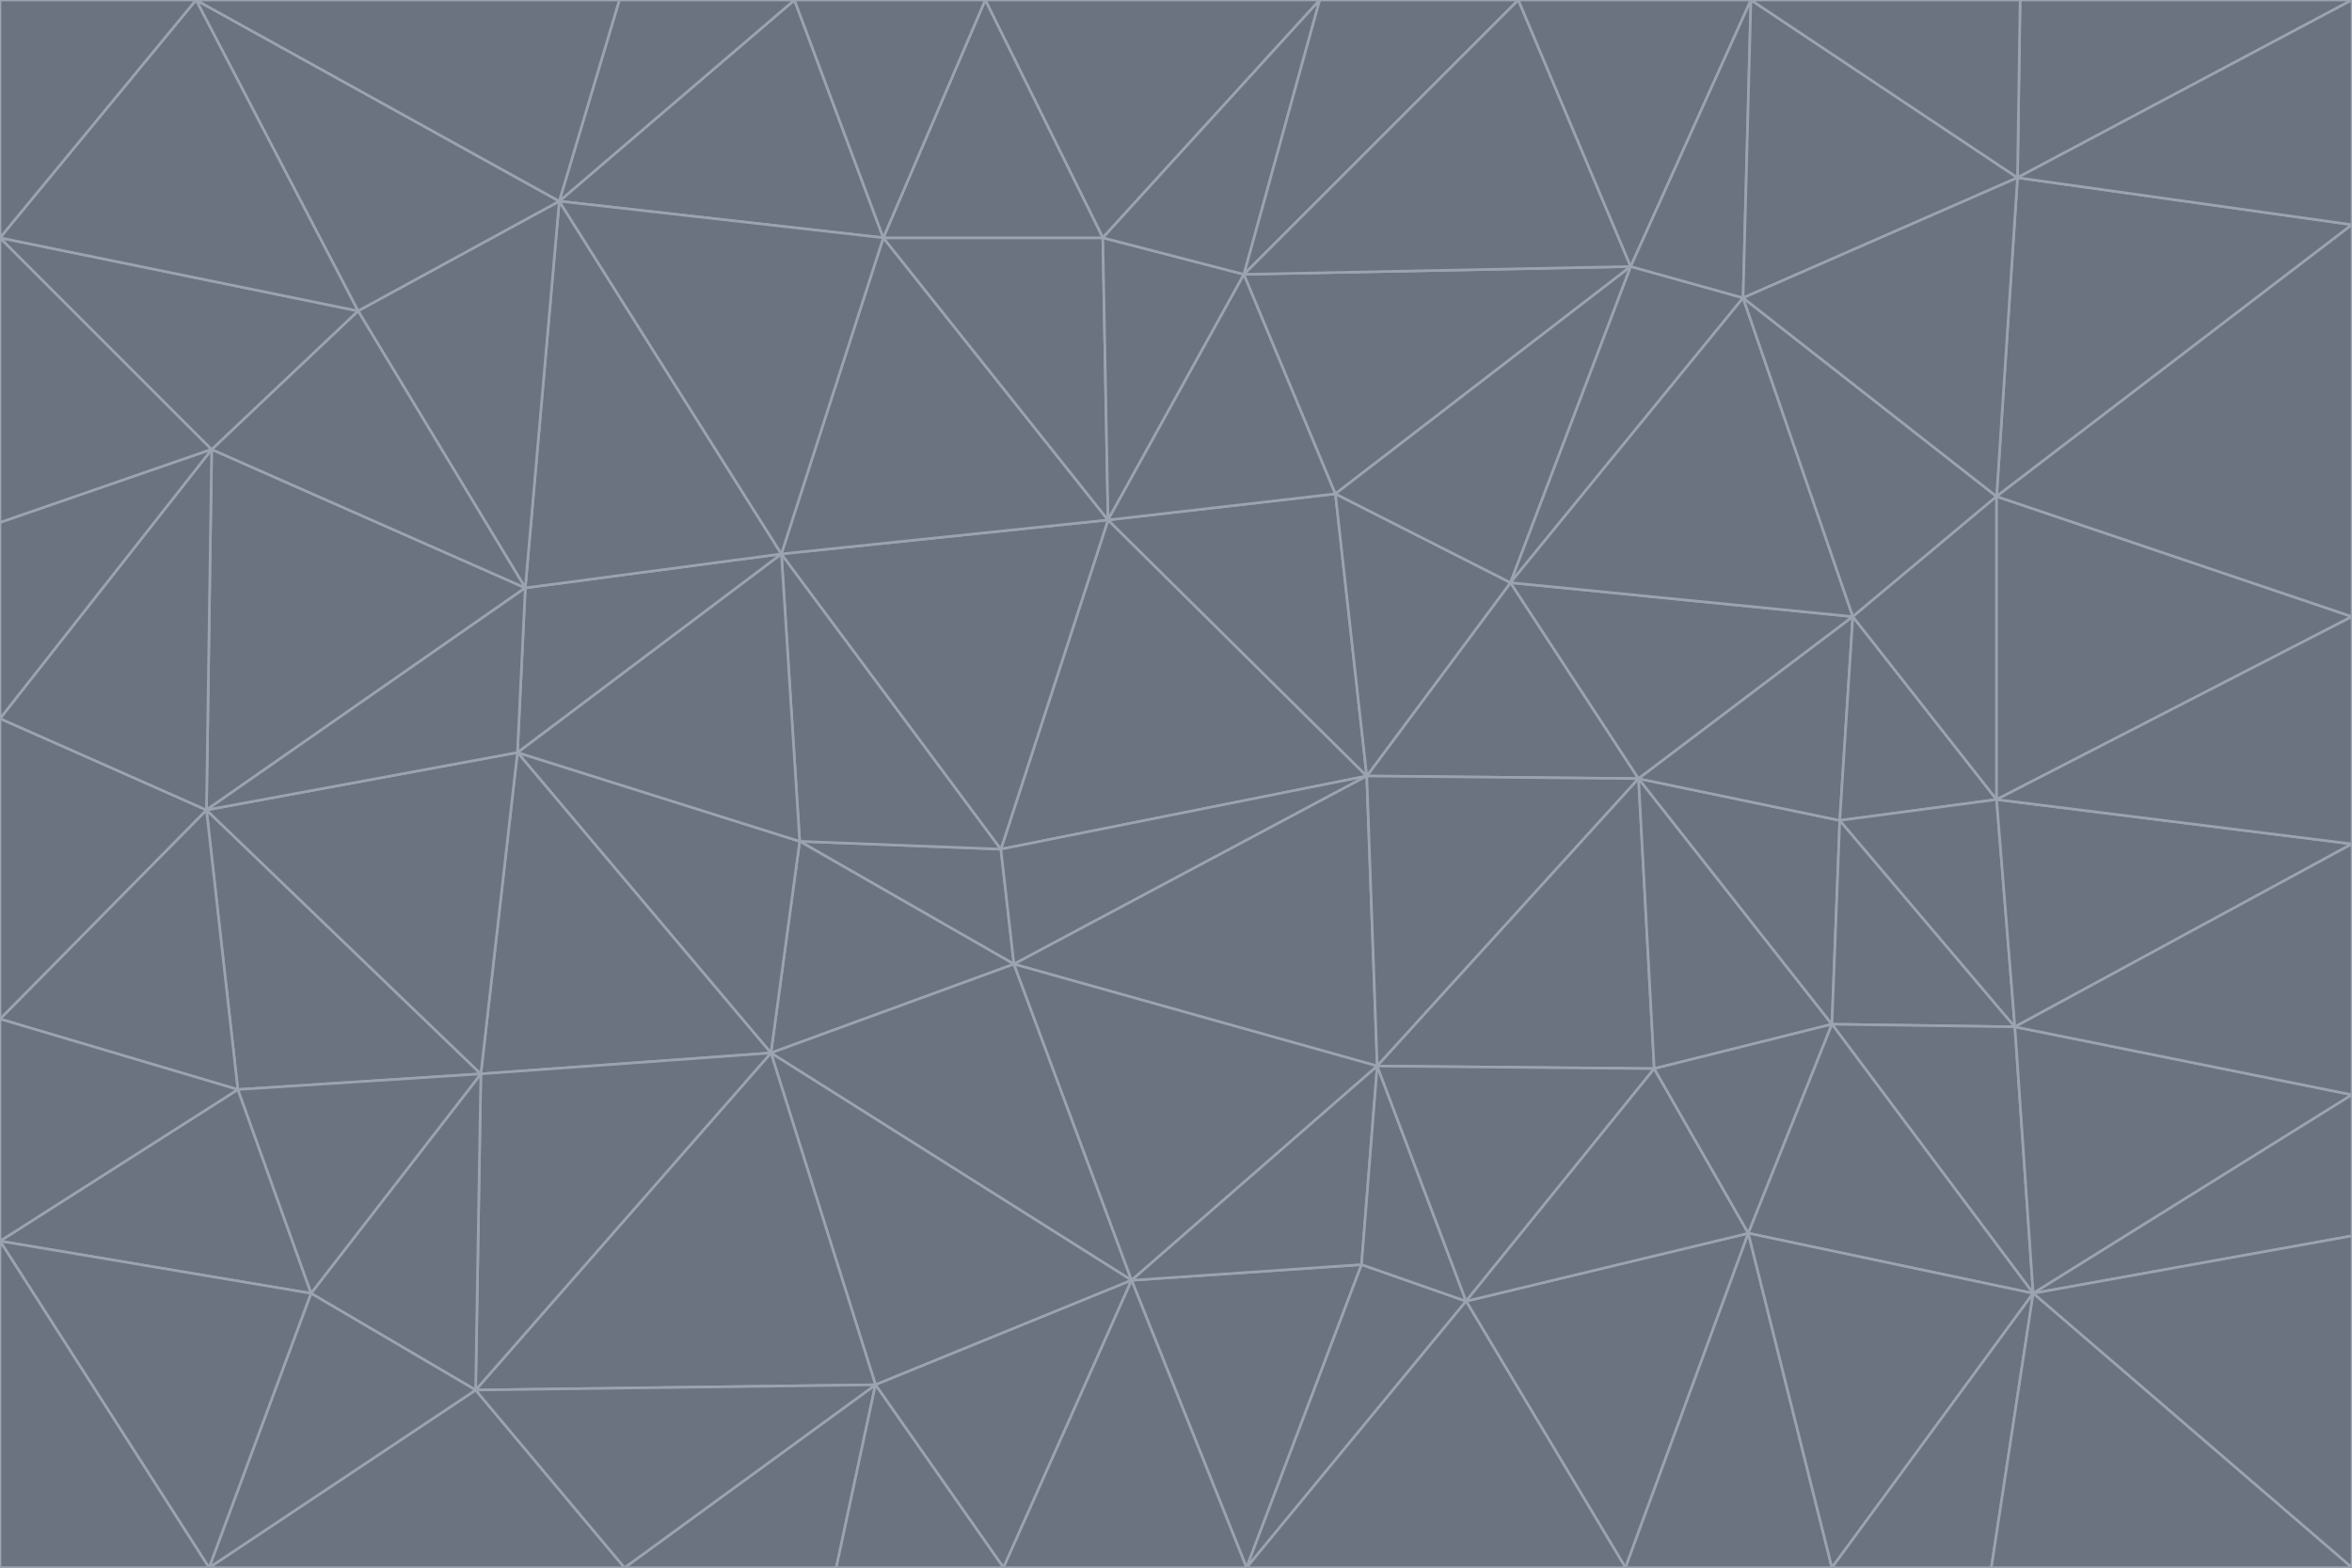<svg id="visual" viewBox="0 0 900 600" width="900" height="600" xmlns="http://www.w3.org/2000/svg" xmlns:xlink="http://www.w3.org/1999/xlink" version="1.1"><g stroke-width="1" stroke-linejoin="bevel"><path d="M383 325L306 322L388 369Z" fill="#6b7280" stroke="#9ca3af"></path><path d="M306 322L295 403L388 369Z" fill="#6b7280" stroke="#9ca3af"></path><path d="M383 325L299 212L306 322Z" fill="#6b7280" stroke="#9ca3af"></path><path d="M306 322L198 288L295 403Z" fill="#6b7280" stroke="#9ca3af"></path><path d="M299 212L198 288L306 322Z" fill="#6b7280" stroke="#9ca3af"></path><path d="M295 403L433 490L388 369Z" fill="#6b7280" stroke="#9ca3af"></path><path d="M523 297L424 199L383 325Z" fill="#6b7280" stroke="#9ca3af"></path><path d="M198 288L184 411L295 403Z" fill="#6b7280" stroke="#9ca3af"></path><path d="M295 403L335 530L433 490Z" fill="#6b7280" stroke="#9ca3af"></path><path d="M523 297L383 325L388 369Z" fill="#6b7280" stroke="#9ca3af"></path><path d="M383 325L424 199L299 212Z" fill="#6b7280" stroke="#9ca3af"></path><path d="M182 532L335 530L295 403Z" fill="#6b7280" stroke="#9ca3af"></path><path d="M527 408L523 297L388 369Z" fill="#6b7280" stroke="#9ca3af"></path><path d="M299 212L201 225L198 288Z" fill="#6b7280" stroke="#9ca3af"></path><path d="M79 310L91 417L184 411Z" fill="#6b7280" stroke="#9ca3af"></path><path d="M433 490L527 408L388 369Z" fill="#6b7280" stroke="#9ca3af"></path><path d="M477 600L521 484L433 490Z" fill="#6b7280" stroke="#9ca3af"></path><path d="M433 490L521 484L527 408Z" fill="#6b7280" stroke="#9ca3af"></path><path d="M523 297L511 189L424 199Z" fill="#6b7280" stroke="#9ca3af"></path><path d="M424 199L338 91L299 212Z" fill="#6b7280" stroke="#9ca3af"></path><path d="M184 411L182 532L295 403Z" fill="#6b7280" stroke="#9ca3af"></path><path d="M239 600L320 600L335 530Z" fill="#6b7280" stroke="#9ca3af"></path><path d="M335 530L384 600L433 490Z" fill="#6b7280" stroke="#9ca3af"></path><path d="M320 600L384 600L335 530Z" fill="#6b7280" stroke="#9ca3af"></path><path d="M79 310L184 411L198 288Z" fill="#6b7280" stroke="#9ca3af"></path><path d="M184 411L119 495L182 532Z" fill="#6b7280" stroke="#9ca3af"></path><path d="M422 91L338 91L424 199Z" fill="#6b7280" stroke="#9ca3af"></path><path d="M299 212L214 77L201 225Z" fill="#6b7280" stroke="#9ca3af"></path><path d="M477 600L561 498L521 484Z" fill="#6b7280" stroke="#9ca3af"></path><path d="M521 484L561 498L527 408Z" fill="#6b7280" stroke="#9ca3af"></path><path d="M627 298L578 223L523 297Z" fill="#6b7280" stroke="#9ca3af"></path><path d="M523 297L578 223L511 189Z" fill="#6b7280" stroke="#9ca3af"></path><path d="M91 417L119 495L184 411Z" fill="#6b7280" stroke="#9ca3af"></path><path d="M627 298L523 297L527 408Z" fill="#6b7280" stroke="#9ca3af"></path><path d="M476 105L422 91L424 199Z" fill="#6b7280" stroke="#9ca3af"></path><path d="M81 172L79 310L201 225Z" fill="#6b7280" stroke="#9ca3af"></path><path d="M201 225L79 310L198 288Z" fill="#6b7280" stroke="#9ca3af"></path><path d="M80 600L239 600L182 532Z" fill="#6b7280" stroke="#9ca3af"></path><path d="M182 532L239 600L335 530Z" fill="#6b7280" stroke="#9ca3af"></path><path d="M476 105L424 199L511 189Z" fill="#6b7280" stroke="#9ca3af"></path><path d="M624 102L476 105L511 189Z" fill="#6b7280" stroke="#9ca3af"></path><path d="M384 600L477 600L433 490Z" fill="#6b7280" stroke="#9ca3af"></path><path d="M633 409L627 298L527 408Z" fill="#6b7280" stroke="#9ca3af"></path><path d="M561 498L633 409L527 408Z" fill="#6b7280" stroke="#9ca3af"></path><path d="M304 0L214 77L338 91Z" fill="#6b7280" stroke="#9ca3af"></path><path d="M338 91L214 77L299 212Z" fill="#6b7280" stroke="#9ca3af"></path><path d="M214 77L137 119L201 225Z" fill="#6b7280" stroke="#9ca3af"></path><path d="M137 119L81 172L201 225Z" fill="#6b7280" stroke="#9ca3af"></path><path d="M91 417L0 475L119 495Z" fill="#6b7280" stroke="#9ca3af"></path><path d="M79 310L0 390L91 417Z" fill="#6b7280" stroke="#9ca3af"></path><path d="M0 275L0 390L79 310Z" fill="#6b7280" stroke="#9ca3af"></path><path d="M622 600L669 472L561 498Z" fill="#6b7280" stroke="#9ca3af"></path><path d="M561 498L669 472L633 409Z" fill="#6b7280" stroke="#9ca3af"></path><path d="M633 409L701 392L627 298Z" fill="#6b7280" stroke="#9ca3af"></path><path d="M81 172L0 275L79 310Z" fill="#6b7280" stroke="#9ca3af"></path><path d="M505 0L377 0L422 91Z" fill="#6b7280" stroke="#9ca3af"></path><path d="M422 91L377 0L338 91Z" fill="#6b7280" stroke="#9ca3af"></path><path d="M377 0L304 0L338 91Z" fill="#6b7280" stroke="#9ca3af"></path><path d="M214 77L75 0L137 119Z" fill="#6b7280" stroke="#9ca3af"></path><path d="M669 472L701 392L633 409Z" fill="#6b7280" stroke="#9ca3af"></path><path d="M627 298L709 236L578 223Z" fill="#6b7280" stroke="#9ca3af"></path><path d="M119 495L80 600L182 532Z" fill="#6b7280" stroke="#9ca3af"></path><path d="M0 475L80 600L119 495Z" fill="#6b7280" stroke="#9ca3af"></path><path d="M701 392L704 314L627 298Z" fill="#6b7280" stroke="#9ca3af"></path><path d="M578 223L624 102L511 189Z" fill="#6b7280" stroke="#9ca3af"></path><path d="M476 105L505 0L422 91Z" fill="#6b7280" stroke="#9ca3af"></path><path d="M0 390L0 475L91 417Z" fill="#6b7280" stroke="#9ca3af"></path><path d="M304 0L237 0L214 77Z" fill="#6b7280" stroke="#9ca3af"></path><path d="M0 91L0 200L81 172Z" fill="#6b7280" stroke="#9ca3af"></path><path d="M477 600L622 600L561 498Z" fill="#6b7280" stroke="#9ca3af"></path><path d="M771 393L704 314L701 392Z" fill="#6b7280" stroke="#9ca3af"></path><path d="M0 91L81 172L137 119Z" fill="#6b7280" stroke="#9ca3af"></path><path d="M81 172L0 200L0 275Z" fill="#6b7280" stroke="#9ca3af"></path><path d="M667 114L624 102L578 223Z" fill="#6b7280" stroke="#9ca3af"></path><path d="M704 314L709 236L627 298Z" fill="#6b7280" stroke="#9ca3af"></path><path d="M764 306L709 236L704 314Z" fill="#6b7280" stroke="#9ca3af"></path><path d="M581 0L505 0L476 105Z" fill="#6b7280" stroke="#9ca3af"></path><path d="M709 236L667 114L578 223Z" fill="#6b7280" stroke="#9ca3af"></path><path d="M624 102L581 0L476 105Z" fill="#6b7280" stroke="#9ca3af"></path><path d="M771 393L701 392L778 495Z" fill="#6b7280" stroke="#9ca3af"></path><path d="M771 393L764 306L704 314Z" fill="#6b7280" stroke="#9ca3af"></path><path d="M709 236L764 190L667 114Z" fill="#6b7280" stroke="#9ca3af"></path><path d="M0 475L0 600L80 600Z" fill="#6b7280" stroke="#9ca3af"></path><path d="M670 0L581 0L624 102Z" fill="#6b7280" stroke="#9ca3af"></path><path d="M778 495L701 392L669 472Z" fill="#6b7280" stroke="#9ca3af"></path><path d="M75 0L0 91L137 119Z" fill="#6b7280" stroke="#9ca3af"></path><path d="M622 600L701 600L669 472Z" fill="#6b7280" stroke="#9ca3af"></path><path d="M237 0L75 0L214 77Z" fill="#6b7280" stroke="#9ca3af"></path><path d="M764 306L764 190L709 236Z" fill="#6b7280" stroke="#9ca3af"></path><path d="M667 114L670 0L624 102Z" fill="#6b7280" stroke="#9ca3af"></path><path d="M900 236L764 190L764 306Z" fill="#6b7280" stroke="#9ca3af"></path><path d="M701 600L778 495L669 472Z" fill="#6b7280" stroke="#9ca3af"></path><path d="M900 86L772 68L764 190Z" fill="#6b7280" stroke="#9ca3af"></path><path d="M772 68L670 0L667 114Z" fill="#6b7280" stroke="#9ca3af"></path><path d="M701 600L762 600L778 495Z" fill="#6b7280" stroke="#9ca3af"></path><path d="M75 0L0 0L0 91Z" fill="#6b7280" stroke="#9ca3af"></path><path d="M900 323L764 306L771 393Z" fill="#6b7280" stroke="#9ca3af"></path><path d="M764 190L772 68L667 114Z" fill="#6b7280" stroke="#9ca3af"></path><path d="M900 0L773 0L772 68Z" fill="#6b7280" stroke="#9ca3af"></path><path d="M772 68L773 0L670 0Z" fill="#6b7280" stroke="#9ca3af"></path><path d="M900 419L771 393L778 495Z" fill="#6b7280" stroke="#9ca3af"></path><path d="M900 419L900 323L771 393Z" fill="#6b7280" stroke="#9ca3af"></path><path d="M900 473L900 419L778 495Z" fill="#6b7280" stroke="#9ca3af"></path><path d="M900 323L900 236L764 306Z" fill="#6b7280" stroke="#9ca3af"></path><path d="M900 600L900 473L778 495Z" fill="#6b7280" stroke="#9ca3af"></path><path d="M762 600L900 600L778 495Z" fill="#6b7280" stroke="#9ca3af"></path><path d="M900 236L900 86L764 190Z" fill="#6b7280" stroke="#9ca3af"></path><path d="M900 86L900 0L772 68Z" fill="#6b7280" stroke="#9ca3af"></path></g></svg>